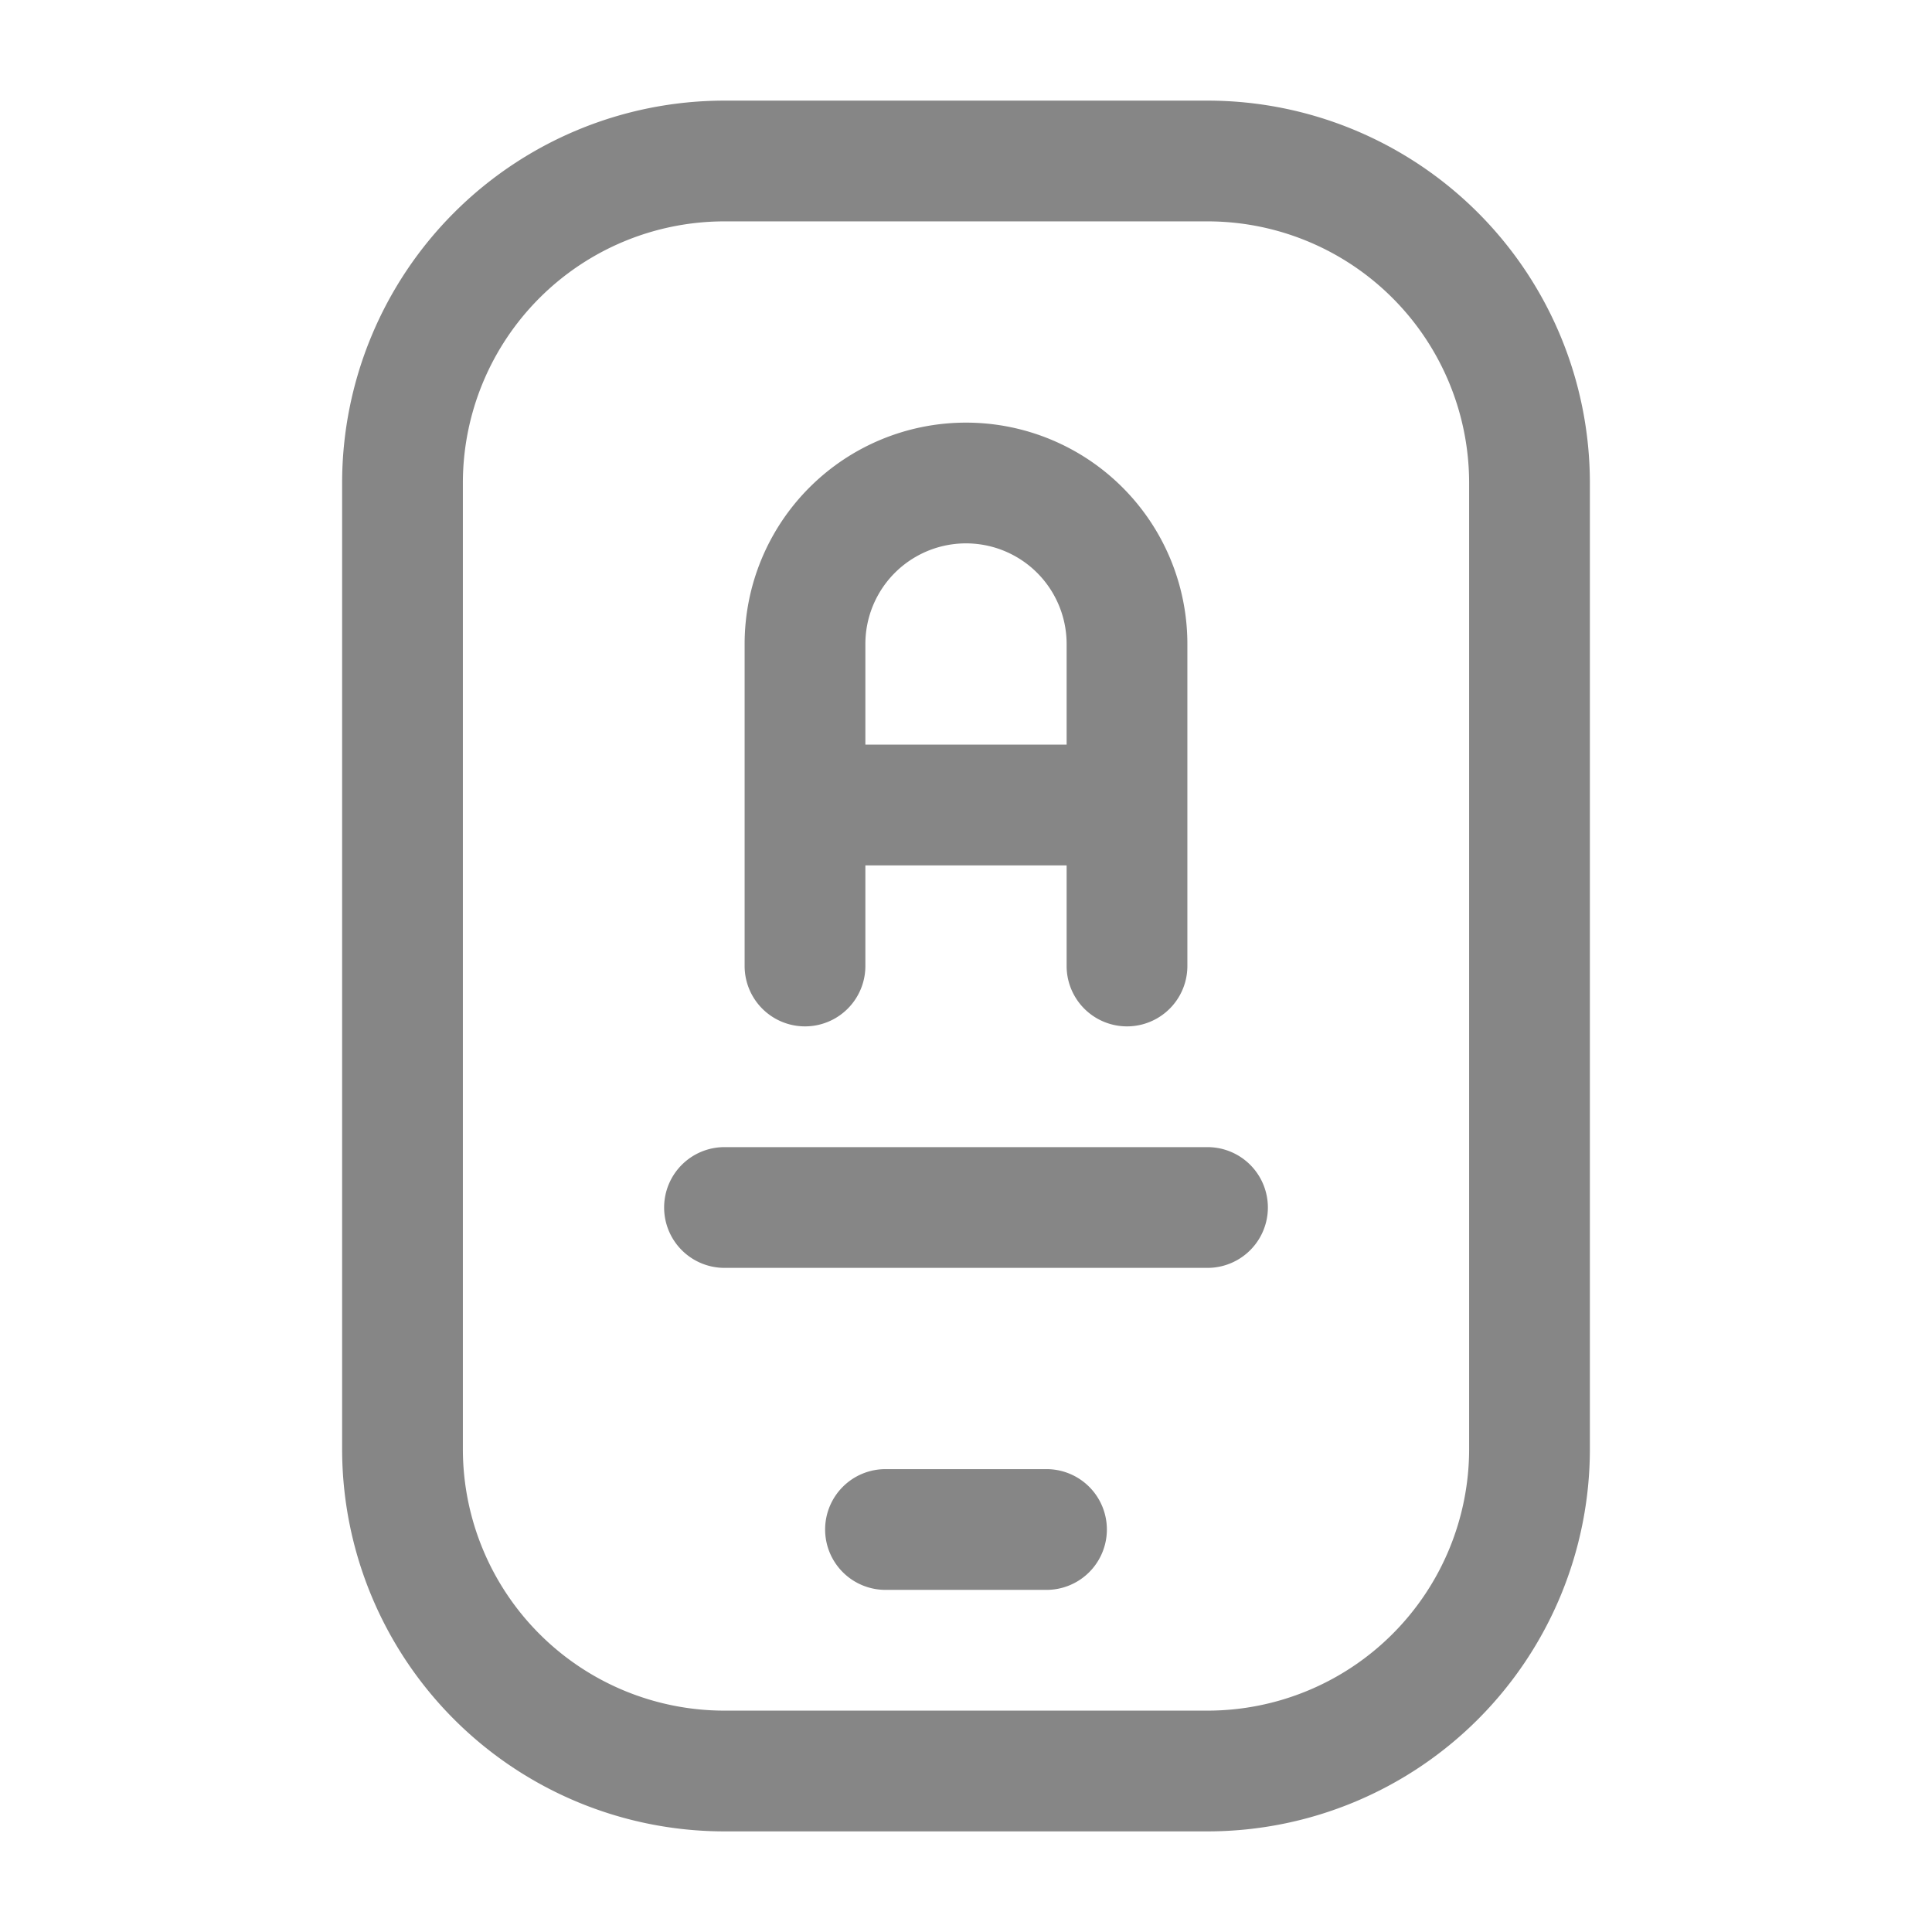 <svg width="24" height="24" fill="none" xmlns="http://www.w3.org/2000/svg">
    <path fill-rule="evenodd" clip-rule="evenodd" d="M4.25 6A4.75 4.75 0 0 1 9 1.25h6A4.75 4.75 0 0 1 19.75 6v12A4.75 4.75 0 0 1 15 22.75H9A4.75 4.75 0 0 1 4.25 18V6ZM9 2.75A3.25 3.25 0 0 0 5.75 6v12A3.25 3.25 0 0 0 9 21.25h6A3.25 3.25 0 0 0 18.25 18V6A3.25 3.25 0 0 0 15 2.75H9ZM9.25 8a2.75 2.75 0 1 1 5.5 0v4a.75.75 0 0 1-1.5 0v-1.25h-2.5V12a.75.75 0 0 1-1.5 0V8Zm1.5 1.25h2.5V8a1.25 1.25 0 1 0-2.5 0v1.25ZM8.25 15a.75.75 0 0 1 .75-.75h6a.75.75 0 0 1 0 1.5H9a.75.75 0 0 1-.75-.75Zm2 4a.75.75 0 0 1 .75-.75h2a.75.75 0 0 1 0 1.5h-2a.75.75 0 0 1-.75-.75Z" fill="#868686"/>
</svg>
